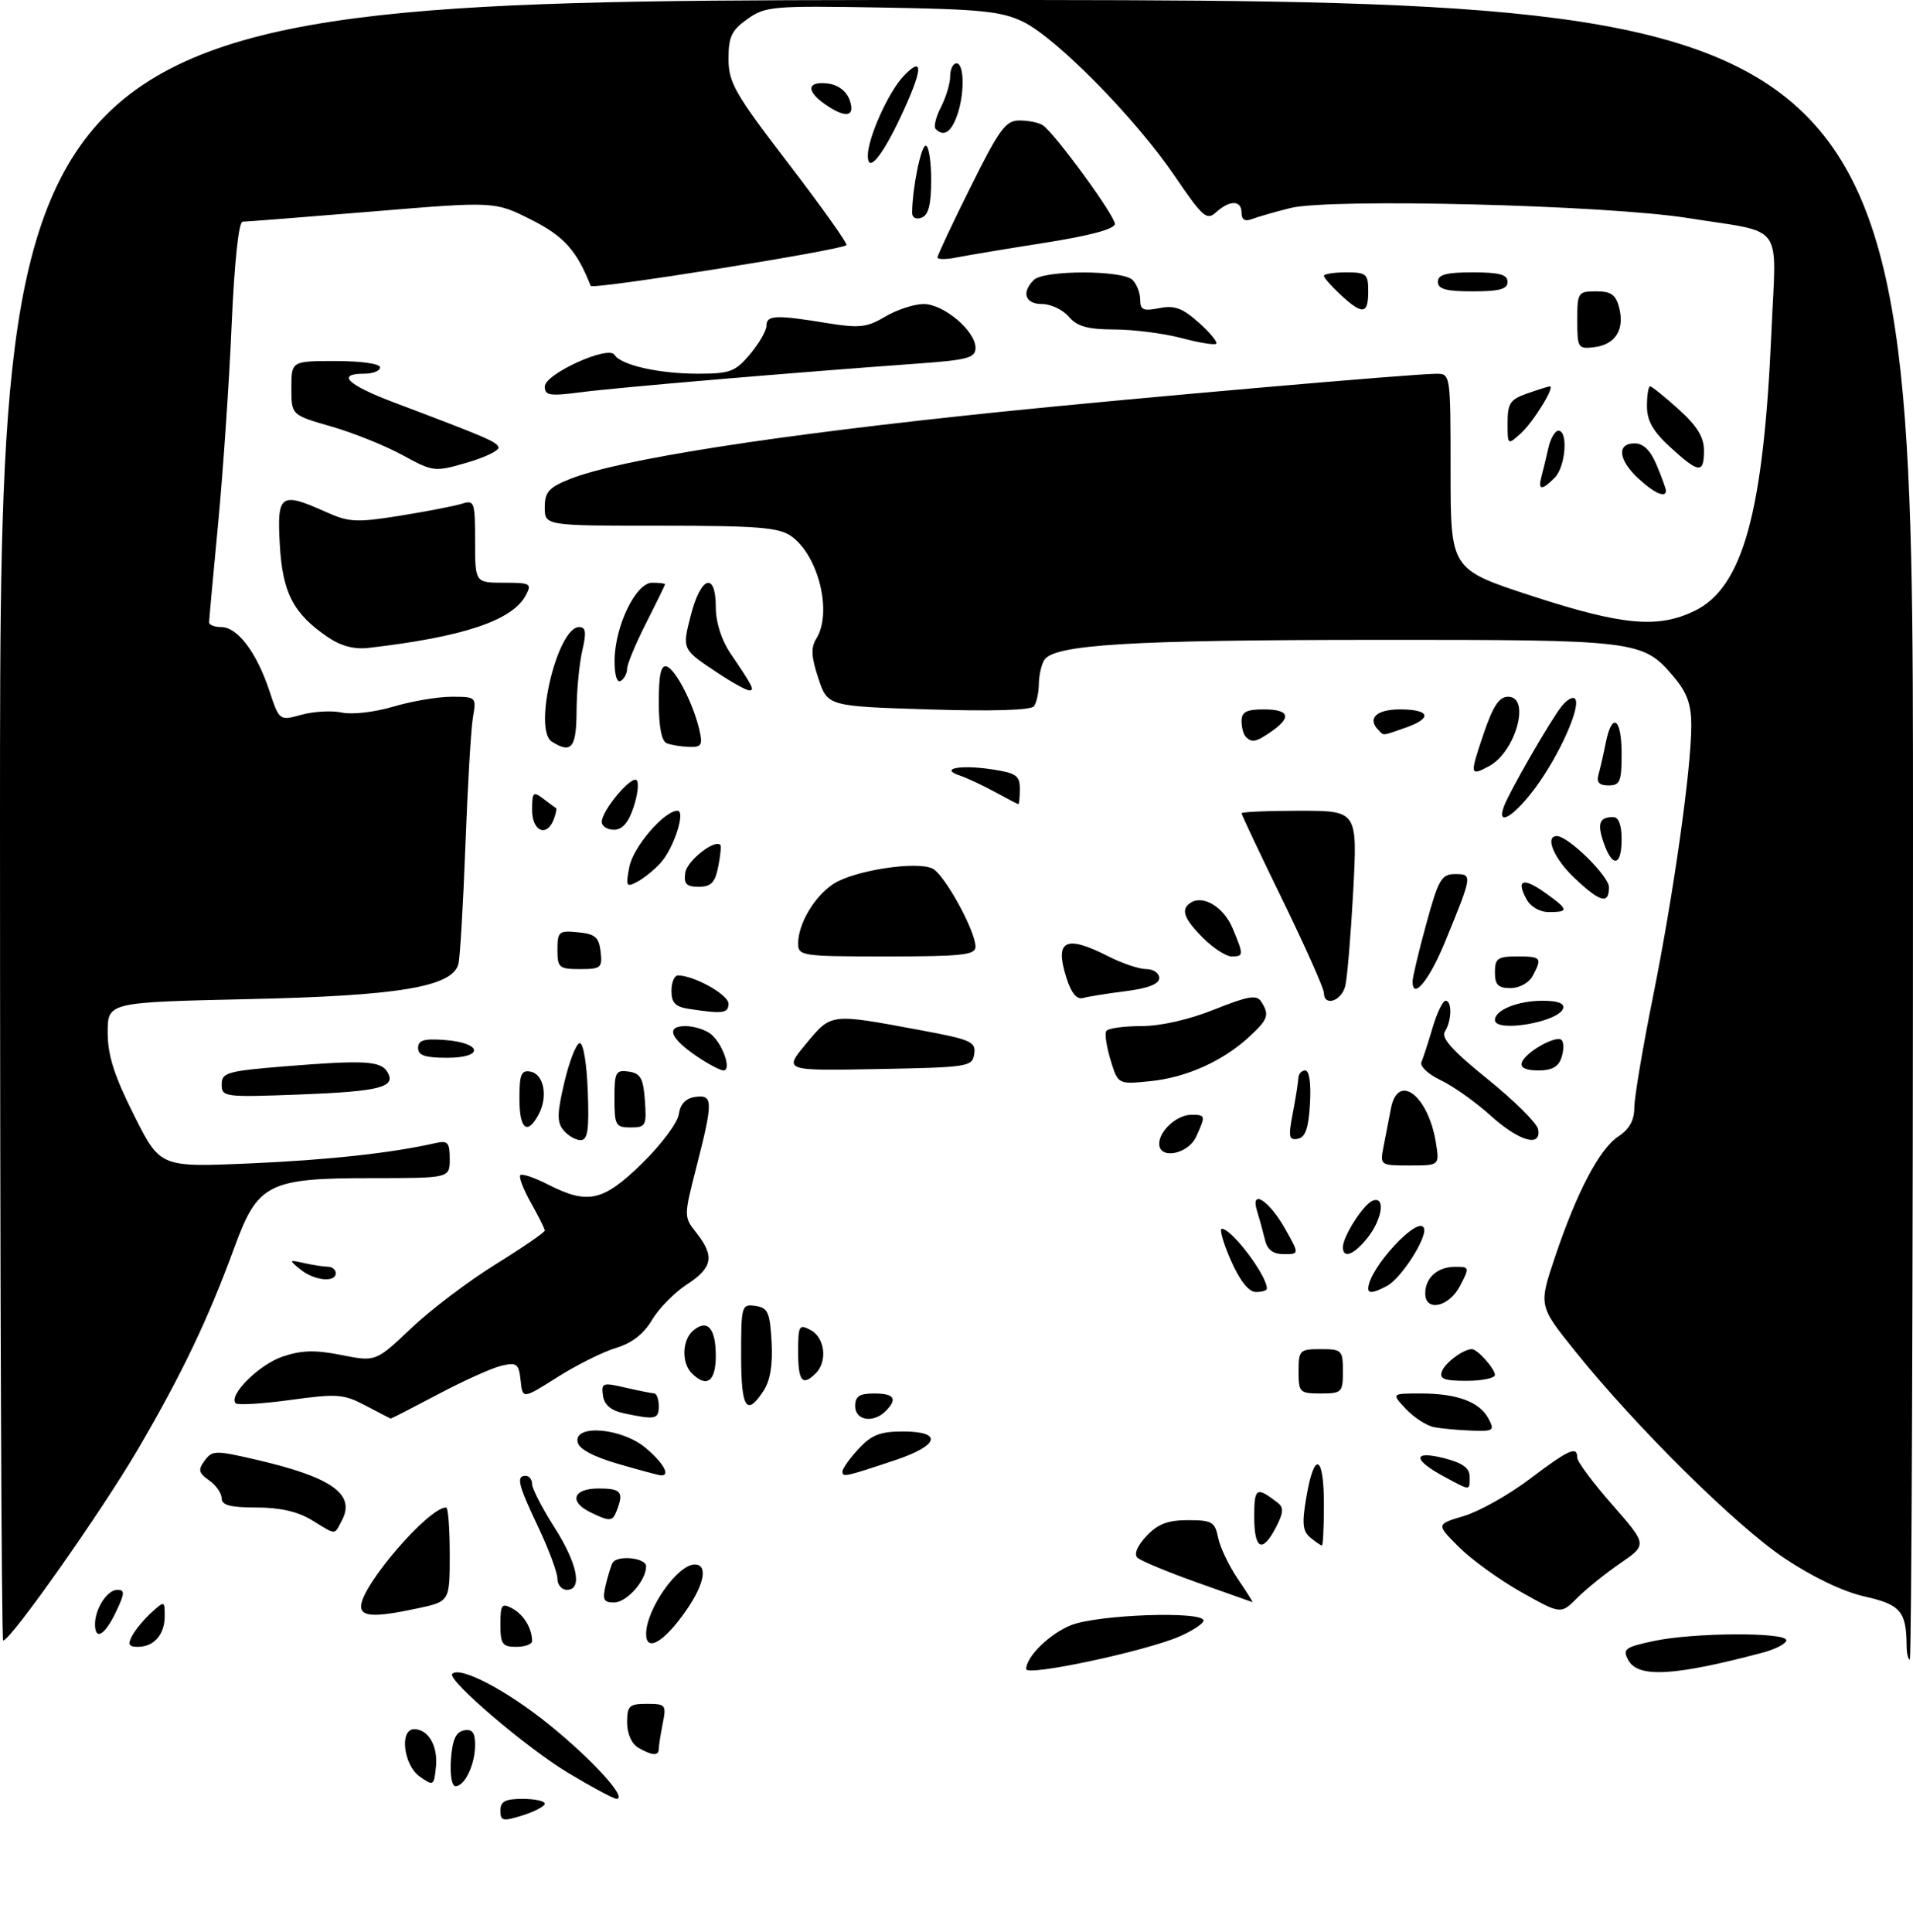 <?xml version="1.0" encoding="UTF-8" standalone="no"?>
<!DOCTYPE svg PUBLIC "-//W3C//DTD SVG 1.1//EN" "http://www.w3.org/Graphics/SVG/1.1/DTD/svg11.dtd" >
<svg xmlns="http://www.w3.org/2000/svg" xmlns:xlink="http://www.w3.org/1999/xlink" version="1.1" viewBox="0 0 302 305">
 <g >
 <path fill="currentColor"
d=" M 79.00 285.85 C 79.00 284.40 79.76 284.00 82.50 284.00 C 84.42 284.00 86.00 284.34 86.00 284.76 C 86.00 285.17 84.42 286.00 82.50 286.61 C 79.37 287.59 79.00 287.51 79.00 285.85 Z  M 89.74 279.93 C 83.11 275.95 70.49 265.17 71.40 264.26 C 72.64 263.03 79.88 266.80 86.54 272.16 C 93.46 277.73 99.18 284.01 97.32 283.99 C 96.87 283.99 93.46 282.16 89.74 279.93 Z  M 66.25 280.47 C 63.70 278.67 63.03 273.00 65.38 273.00 C 67.63 273.00 69.16 275.66 68.82 278.96 C 68.51 281.96 68.43 282.01 66.25 280.47 Z  M 71.19 277.76 C 71.42 274.66 71.97 273.43 73.25 273.19 C 74.56 272.94 75.00 273.52 75.00 275.49 C 75.00 278.58 73.37 282.00 71.91 282.00 C 71.32 282.00 71.02 280.18 71.19 277.76 Z  M 100.75 275.92 C 99.71 275.31 99.00 273.71 99.00 271.95 C 99.00 269.31 99.33 269.00 102.12 269.00 C 105.09 269.00 105.22 269.16 104.62 272.12 C 104.28 273.84 104.00 275.64 104.00 276.12 C 104.00 277.26 102.93 277.19 100.75 275.92 Z  M 162.00 263.51 C 162.00 261.55 165.70 257.94 169.08 256.58 C 173.30 254.90 190.00 254.31 190.00 255.85 C 190.00 256.31 188.31 257.44 186.25 258.34 C 180.93 260.68 162.00 264.71 162.00 263.51 Z  M 257.04 262.08 C 256.12 260.35 256.52 260.05 261.06 259.08 C 267.31 257.74 282.00 257.66 282.00 258.96 C 282.00 259.49 280.31 260.37 278.25 260.92 C 264.25 264.63 258.57 264.94 257.04 262.08 Z  M 300.99 259.75 C 300.95 254.41 300.02 253.32 294.39 252.06 C 291.00 251.30 286.19 249.01 281.71 246.01 C 274.06 240.90 258.28 225.29 248.67 213.33 C 242.90 206.15 242.90 206.15 245.46 198.52 C 248.93 188.17 252.51 181.37 255.51 179.40 C 257.21 178.29 258.00 176.86 258.00 174.90 C 258.00 173.32 259.33 165.39 260.97 157.27 C 264.22 141.08 267.00 121.37 267.00 114.53 C 267.00 111.23 266.33 109.36 264.30 106.94 C 259.36 101.07 258.78 101.00 216.78 101.02 C 178.37 101.04 166.39 101.77 164.86 104.20 C 164.40 104.91 164.02 106.62 164.00 108.00 C 163.98 109.38 163.64 110.95 163.23 111.50 C 162.77 112.13 156.63 112.32 146.58 112.00 C 130.66 111.50 130.66 111.50 129.19 107.09 C 128.07 103.71 127.99 102.24 128.86 100.85 C 131.44 96.72 129.22 87.67 124.88 84.63 C 122.94 83.27 119.56 83.00 104.28 83.00 C 86.00 83.00 86.00 83.00 86.00 80.11 C 86.00 77.68 86.63 76.97 89.89 75.66 C 97.73 72.52 122.22 68.70 158.00 65.02 C 178.69 62.89 222.97 59.02 226.75 59.01 C 228.99 59.00 229.00 59.09 229.00 74.45 C 229.00 89.89 229.00 89.89 241.75 94.06 C 256.12 98.75 261.74 99.26 267.53 96.44 C 275.16 92.72 278.41 80.87 279.65 52.37 C 280.41 34.80 281.94 36.89 266.50 34.43 C 253.63 32.37 209.95 31.27 203.68 32.85 C 201.25 33.46 198.52 34.25 197.63 34.59 C 196.54 35.01 196.00 34.68 196.00 33.61 C 196.00 31.59 194.17 31.54 192.00 33.50 C 190.50 34.86 189.90 34.33 185.42 27.75 C 179.25 18.67 166.77 5.98 161.50 3.43 C 158.09 1.78 154.83 1.45 139.24 1.19 C 121.95 0.89 120.82 0.99 117.99 3.01 C 115.48 4.79 115.00 5.81 115.01 9.32 C 115.02 13.06 116.03 14.82 124.53 25.90 C 129.75 32.72 133.85 38.48 133.63 38.70 C 132.84 39.50 93.49 45.77 93.25 45.14 C 91.07 39.55 88.98 37.24 83.79 34.65 C 78.09 31.79 78.09 31.79 58.69 33.40 C 48.02 34.28 38.84 35.00 38.29 35.00 C 37.68 35.00 37.00 41.47 36.57 51.25 C 36.19 60.19 35.23 74.25 34.45 82.50 C 33.66 90.75 33.02 97.84 33.01 98.25 C 33.01 98.66 33.87 99.00 34.93 99.00 C 37.48 99.00 40.50 102.98 42.49 108.96 C 44.10 113.81 44.10 113.81 47.61 112.84 C 49.55 112.31 52.42 112.15 53.99 112.50 C 55.57 112.85 59.18 112.43 62.10 111.56 C 65.00 110.70 69.13 110.00 71.29 110.00 C 75.17 110.00 75.22 110.04 74.66 113.25 C 74.35 115.04 73.82 124.15 73.47 133.50 C 73.12 142.85 72.62 151.28 72.36 152.23 C 71.36 155.81 62.92 157.22 39.25 157.74 C 17.00 158.24 17.00 158.24 17.00 163.00 C 17.00 166.59 18.02 169.81 21.14 176.03 C 25.27 184.29 25.27 184.29 39.39 183.68 C 51.89 183.13 61.77 182.05 68.75 180.47 C 70.70 180.03 71.00 180.37 71.00 182.98 C 71.00 186.00 71.00 186.00 58.75 186.00 C 42.32 186.00 40.70 186.82 36.98 197.00 C 32.85 208.28 28.73 216.91 21.80 228.77 C 16.03 238.63 1.69 259.00 0.50 259.00 C 0.23 259.00 0.00 200.72 0.00 129.50 C 0.00 0.00 0.00 0.00 151.00 0.00 C 302.00 0.00 302.00 0.00 302.00 131.00 C 302.00 203.05 301.77 262.00 301.50 262.00 C 301.23 262.00 300.99 260.99 300.99 259.75 Z  M 20.87 258.24 C 21.39 257.27 22.76 255.63 23.91 254.58 C 25.98 252.71 26.00 252.72 26.00 255.15 C 26.00 258.06 24.31 260.00 21.76 260.00 C 20.32 260.00 20.13 259.62 20.87 258.24 Z  M 79.00 256.46 C 79.00 253.31 79.20 253.04 80.88 253.94 C 82.67 254.90 84.00 257.09 84.00 259.08 C 84.00 259.59 82.88 260.00 81.50 260.00 C 79.30 260.00 79.00 259.57 79.00 256.46 Z  M 102.00 257.97 C 102.00 254.10 106.96 247.00 109.67 247.00 C 111.79 247.00 111.22 250.08 108.32 254.26 C 104.86 259.25 102.00 260.93 102.00 257.97 Z  M 15.00 256.43 C 15.00 253.98 16.93 251.00 18.52 251.00 C 19.74 251.00 19.71 251.55 18.30 254.50 C 16.55 258.18 15.00 259.08 15.00 256.43 Z  M 57.00 253.61 C 57.00 250.36 67.63 238.00 70.43 238.00 C 70.75 238.00 71.00 241.34 71.00 245.42 C 71.00 252.83 71.00 252.83 65.95 253.92 C 59.23 255.36 57.00 255.28 57.00 253.61 Z  M 240.14 251.35 C 236.70 249.41 232.27 246.21 230.30 244.23 C 226.71 240.65 226.71 240.65 231.11 239.34 C 233.52 238.62 238.19 236.00 241.48 233.51 C 247.71 228.81 249.00 228.23 249.00 230.14 C 249.00 230.77 251.49 234.11 254.53 237.57 C 260.05 243.87 260.05 243.87 255.78 246.81 C 253.42 248.43 250.35 250.91 248.95 252.32 C 246.40 254.87 246.40 254.87 240.14 251.35 Z  M 95.62 250.25 C 95.98 248.74 96.47 247.16 96.70 246.75 C 97.41 245.47 102.00 245.93 102.00 247.28 C 102.00 249.55 98.94 253.00 96.92 253.00 C 95.29 253.00 95.07 252.54 95.62 250.25 Z  M 189.00 249.85 C 184.32 248.18 180.08 246.42 179.56 245.92 C 178.99 245.37 179.54 244.05 180.99 242.51 C 182.78 240.60 184.36 240.00 187.55 240.00 C 191.33 240.00 191.80 240.27 192.30 242.75 C 192.60 244.26 194.00 247.19 195.39 249.25 C 196.79 251.31 197.84 252.97 197.72 252.94 C 197.60 252.91 193.68 251.52 189.00 249.85 Z  M 88.00 249.25 C 88.00 248.29 86.65 244.65 85.00 241.16 C 81.77 234.34 81.44 233.00 83.00 233.00 C 83.55 233.00 84.00 233.58 84.00 234.30 C 84.00 235.01 85.56 238.05 87.47 241.05 C 91.17 246.85 92.01 251.00 89.50 251.00 C 88.67 251.00 88.00 250.21 88.00 249.25 Z  M 198.00 239.44 C 198.00 234.85 198.34 234.65 201.72 237.26 C 202.68 237.99 202.62 238.84 201.45 241.10 C 199.28 245.29 198.00 244.67 198.00 239.44 Z  M 206.86 242.75 C 205.63 241.73 205.51 240.51 206.25 236.25 C 207.50 228.99 209.00 229.67 209.00 237.50 C 209.00 241.07 208.86 244.00 208.69 244.00 C 208.52 244.00 207.70 243.44 206.86 242.75 Z  M 49.23 240.00 C 47.01 238.64 44.19 238.00 40.48 238.00 C 36.37 238.00 35.00 237.64 35.00 236.56 C 35.00 235.76 34.11 234.49 33.02 233.72 C 31.35 232.55 31.23 232.06 32.31 230.60 C 33.50 228.97 34.01 228.96 40.42 230.45 C 52.40 233.22 56.19 235.91 53.96 240.07 C 52.72 242.40 53.18 242.41 49.23 240.00 Z  M 93.25 238.78 C 89.75 237.09 90.44 235.00 94.50 235.00 C 98.04 235.00 98.50 235.54 97.39 238.42 C 96.70 240.23 96.33 240.27 93.25 238.78 Z  M 228.04 233.16 C 223.01 230.46 222.96 228.95 227.95 230.21 C 230.88 230.96 232.00 231.76 232.00 233.12 C 232.00 235.41 232.22 235.40 228.04 233.16 Z  M 97.50 231.09 C 93.62 229.96 91.39 228.75 91.18 227.67 C 90.62 224.80 98.19 225.45 101.92 228.59 C 104.82 231.02 105.93 233.10 104.25 232.92 C 103.84 232.87 100.80 232.05 97.50 231.09 Z  M 133.00 232.31 C 133.00 231.85 134.14 230.25 135.54 228.74 C 137.58 226.54 138.96 226.00 142.54 226.00 C 148.90 226.00 148.28 228.21 141.25 230.55 C 133.35 233.18 133.00 233.26 133.00 232.31 Z  M 226.37 225.31 C 225.21 225.08 223.21 223.79 221.95 222.45 C 219.65 220.00 219.65 220.00 224.26 220.00 C 230.02 220.00 233.56 221.31 234.97 223.95 C 235.99 225.86 235.80 225.99 232.29 225.86 C 230.20 225.79 227.54 225.54 226.37 225.31 Z  M 57.71 221.91 C 54.25 220.08 53.24 220.01 45.86 221.02 C 41.42 221.63 37.53 221.86 37.21 221.55 C 35.99 220.32 40.88 215.44 44.60 214.18 C 47.61 213.16 49.74 213.10 53.91 213.93 C 59.32 215.00 59.32 215.00 64.91 209.70 C 67.98 206.79 73.99 202.24 78.25 199.60 C 82.51 196.96 86.00 194.56 86.00 194.28 C 86.00 194.00 85.02 192.03 83.82 189.90 C 82.62 187.77 81.87 185.80 82.14 185.53 C 82.41 185.25 84.39 185.92 86.53 187.02 C 92.82 190.22 95.21 189.68 101.36 183.68 C 104.36 180.75 106.97 177.26 107.16 175.93 C 107.39 174.31 108.25 173.39 109.75 173.18 C 112.57 172.78 112.60 173.83 109.97 184.13 C 107.93 192.10 107.93 192.10 109.97 194.68 C 112.84 198.34 112.49 200.16 108.42 202.80 C 106.47 204.07 104.00 206.58 102.93 208.39 C 101.63 210.60 99.75 212.06 97.24 212.81 C 95.18 213.43 91.03 215.50 88.00 217.42 C 82.50 220.90 82.50 220.90 82.19 217.95 C 81.91 215.30 81.59 215.06 79.19 215.61 C 77.71 215.95 73.20 217.98 69.17 220.12 C 65.14 222.25 61.77 223.98 61.67 223.96 C 61.58 223.93 59.80 223.01 57.71 221.91 Z  M 98.50 223.13 C 96.45 222.69 95.40 221.81 95.19 220.34 C 94.91 218.33 95.14 218.24 98.69 219.07 C 100.79 219.55 102.84 219.96 103.25 219.98 C 103.66 219.99 104.00 220.90 104.00 222.00 C 104.00 224.08 103.48 224.19 98.50 223.13 Z  M 135.00 222.00 C 135.00 220.44 135.67 220.00 138.00 220.00 C 141.20 220.00 141.75 220.85 139.80 222.80 C 137.87 224.73 135.00 224.26 135.00 222.00 Z  M 117.00 213.93 C 117.00 206.13 117.08 205.87 119.25 206.18 C 121.22 206.46 121.54 207.17 121.81 211.84 C 122.01 215.46 121.60 217.96 120.53 219.59 C 117.84 223.70 117.00 222.36 117.00 213.93 Z  M 205.00 216.50 C 205.00 213.17 205.17 213.00 208.50 213.00 C 211.83 213.00 212.00 213.17 212.00 216.50 C 212.00 219.83 211.83 220.00 208.50 220.00 C 205.17 220.00 205.00 219.83 205.00 216.50 Z  M 109.20 216.80 C 107.55 215.15 107.69 211.50 109.46 210.04 C 111.68 208.19 113.00 209.70 113.00 214.06 C 113.00 218.12 111.56 219.16 109.20 216.80 Z  M 126.00 213.46 C 126.00 209.24 126.14 209.00 128.00 210.00 C 130.22 211.19 130.66 214.94 128.80 216.80 C 126.68 218.92 126.00 218.10 126.00 213.46 Z  M 227.65 216.47 C 228.17 215.11 231.04 213.00 232.36 213.00 C 233.23 213.00 236.00 216.10 236.00 217.07 C 236.00 217.58 233.99 218.00 231.53 218.00 C 227.93 218.00 227.18 217.70 227.65 216.47 Z  M 225.00 204.20 C 225.00 201.73 226.94 200.00 229.73 200.00 C 231.99 200.00 232.01 200.08 230.50 203.00 C 228.76 206.36 225.00 207.18 225.00 204.20 Z  M 194.31 198.98 C 193.11 196.24 192.47 194.00 192.89 194.00 C 194.45 194.00 200.00 201.36 200.00 203.43 C 200.00 203.75 199.21 203.99 198.25 203.98 C 197.12 203.96 195.72 202.19 194.31 198.98 Z  M 216.00 203.45 C 216.00 200.33 224.04 191.63 224.81 193.93 C 225.31 195.42 221.20 201.82 218.98 203.01 C 216.90 204.13 216.00 204.26 216.00 203.45 Z  M 47.44 200.43 C 45.57 198.91 45.59 198.87 48.00 199.41 C 49.38 199.72 51.06 199.98 51.75 199.99 C 52.44 199.99 53.00 200.45 53.00 201.00 C 53.00 202.54 49.61 202.19 47.44 200.43 Z  M 199.70 195.75 C 199.40 194.51 198.85 192.48 198.46 191.24 C 197.32 187.56 200.33 189.47 202.91 194.05 C 205.13 198.00 205.13 198.00 202.68 198.00 C 200.97 198.00 200.07 197.32 199.70 195.75 Z  M 212.00 196.90 C 212.00 195.20 215.25 190.12 216.70 189.56 C 218.74 188.78 218.25 192.41 215.93 195.37 C 213.77 198.10 212.00 198.80 212.00 196.90 Z  M 218.42 181.00 C 218.74 179.35 219.26 176.65 219.58 175.00 C 220.68 169.28 225.46 172.91 226.68 180.39 C 227.26 184.00 227.26 184.00 222.55 184.00 C 217.86 184.00 217.84 183.99 218.42 181.00 Z  M 183.00 180.57 C 183.00 178.53 185.81 176.00 188.07 176.00 C 190.33 176.00 190.36 176.12 188.84 179.45 C 187.57 182.24 183.00 183.12 183.00 180.57 Z  M 88.96 178.45 C 87.91 177.19 87.93 175.80 89.09 170.89 C 89.86 167.58 90.95 164.79 91.50 164.69 C 92.08 164.58 92.62 167.78 92.79 172.25 C 93.02 178.41 92.79 180.00 91.66 180.00 C 90.88 180.00 89.67 179.30 88.96 178.45 Z  M 204.08 175.80 C 204.54 173.43 204.93 170.94 204.96 170.25 C 204.98 169.56 205.47 169.00 206.05 169.00 C 206.69 169.00 206.99 171.05 206.80 174.24 C 206.58 178.13 206.08 179.56 204.88 179.79 C 203.48 180.05 203.37 179.49 204.08 175.80 Z  M 235.25 176.07 C 232.91 173.96 229.40 171.47 227.44 170.54 C 225.47 169.61 224.11 168.33 224.40 167.68 C 224.68 167.03 225.47 164.59 226.16 162.25 C 226.85 159.91 227.77 158.00 228.21 158.00 C 229.26 158.00 229.19 161.15 228.10 162.87 C 227.47 163.86 229.30 165.90 234.86 170.38 C 239.05 173.77 242.63 177.31 242.81 178.27 C 243.38 181.23 239.80 180.19 235.25 176.07 Z  M 82.00 173.43 C 82.00 169.61 82.29 168.91 83.75 169.19 C 85.87 169.59 86.54 173.13 85.03 175.95 C 83.23 179.31 82.00 178.29 82.00 173.43 Z  M 97.00 173.43 C 97.00 169.26 97.20 168.89 99.25 169.18 C 101.12 169.45 101.55 170.22 101.81 173.75 C 102.09 177.72 101.95 178.00 99.56 178.00 C 97.19 178.00 97.00 177.67 97.00 173.43 Z  M 35.00 171.22 C 35.00 169.33 35.84 169.09 45.25 168.33 C 57.40 167.35 60.07 167.49 61.13 169.20 C 62.62 171.63 60.06 172.30 47.55 172.79 C 35.40 173.25 35.00 173.20 35.00 171.22 Z  M 175.33 167.38 C 174.69 165.28 174.37 163.20 174.64 162.78 C 174.90 162.35 177.38 162.00 180.14 162.00 C 183.22 162.00 187.68 160.99 191.70 159.38 C 197.05 157.24 198.40 157.02 199.10 158.13 C 200.44 160.24 200.21 160.90 197.25 163.65 C 193.09 167.51 187.32 170.11 181.62 170.69 C 176.50 171.21 176.50 171.21 175.33 167.38 Z  M 109.97 166.75 C 105.77 163.90 105.07 162.00 108.23 162.00 C 109.54 162.00 111.33 162.56 112.21 163.25 C 114.06 164.71 115.56 169.00 114.22 169.00 C 113.71 169.00 111.80 167.99 109.97 166.75 Z  M 127.26 164.78 C 131.28 159.94 130.99 159.98 145.30 162.64 C 153.28 164.12 154.08 164.47 153.80 166.38 C 153.51 168.42 152.91 168.51 138.60 168.78 C 123.70 169.06 123.70 169.06 127.26 164.78 Z  M 240.25 167.75 C 240.78 166.13 245.69 163.36 246.53 164.20 C 246.89 164.56 246.89 165.78 246.52 166.92 C 246.05 168.42 245.02 169.00 242.85 169.00 C 240.88 169.00 239.98 168.57 240.25 167.75 Z  M 66.00 165.44 C 66.00 164.23 66.93 163.95 70.17 164.19 C 76.14 164.63 76.49 167.00 70.58 167.00 C 67.10 167.00 66.00 166.63 66.00 165.44 Z  M 236.00 161.04 C 236.00 159.46 239.61 158.00 243.52 158.00 C 245.95 158.00 247.03 158.41 246.76 159.22 C 246.04 161.38 236.00 163.07 236.00 161.04 Z  M 108.75 159.28 C 106.62 158.96 106.00 158.32 106.00 156.43 C 106.00 155.10 106.46 154.00 107.03 154.00 C 109.55 154.00 115.00 157.04 115.00 158.45 C 115.00 159.99 114.14 160.10 108.75 159.28 Z  M 168.32 154.27 C 166.48 148.40 168.23 147.55 175.00 151.00 C 177.16 152.10 179.84 153.00 180.96 153.00 C 182.08 153.00 183.00 153.63 183.00 154.41 C 183.00 155.35 181.28 156.03 177.75 156.48 C 174.86 156.84 171.82 157.33 170.99 157.56 C 169.97 157.85 169.11 156.79 168.32 154.27 Z  M 209.00 156.75 C 209.00 156.06 206.07 149.49 202.50 142.15 C 198.92 134.81 196.00 128.62 196.00 128.40 C 196.00 128.18 200.12 128.00 205.15 128.00 C 214.30 128.00 214.30 128.00 213.63 140.68 C 213.25 147.65 212.69 154.40 212.37 155.68 C 211.76 158.08 209.00 158.96 209.00 156.75 Z  M 223.00 154.95 C 223.00 154.29 223.97 150.20 225.16 145.87 C 227.09 138.82 227.56 138.00 229.72 138.00 C 232.49 138.00 232.47 138.11 228.11 148.74 C 225.64 154.77 223.00 157.98 223.00 154.95 Z  M 236.00 153.50 C 236.00 151.31 236.43 151.00 239.50 151.00 C 243.33 151.00 243.49 151.21 241.96 154.07 C 241.37 155.17 239.88 156.00 238.46 156.00 C 236.50 156.00 236.00 155.49 236.00 153.50 Z  M 88.00 149.94 C 88.00 147.08 88.22 146.89 91.25 147.19 C 93.96 147.45 94.55 147.96 94.82 150.25 C 95.11 152.80 94.87 153.00 91.57 153.00 C 88.25 153.00 88.00 152.78 88.00 149.94 Z  M 126.00 148.95 C 126.00 145.86 128.57 141.51 131.57 139.55 C 134.83 137.41 144.83 135.88 147.25 137.15 C 149.16 138.15 154.00 146.99 154.00 149.47 C 154.00 150.77 151.91 151.00 140.00 151.00 C 126.55 151.00 126.00 150.92 126.00 148.95 Z  M 189.92 148.08 C 186.85 145.00 186.34 143.53 188.01 142.49 C 190.00 141.27 193.21 143.25 194.59 146.56 C 196.36 150.79 196.35 151.00 194.42 151.00 C 193.56 151.00 191.53 149.68 189.92 148.08 Z  M 240.95 141.91 C 239.32 138.85 240.47 138.49 243.94 140.96 C 247.64 143.59 247.72 144.00 244.54 144.00 C 243.06 144.00 241.62 143.16 240.95 141.91 Z  M 248.57 138.63 C 245.33 135.58 243.82 132.00 245.77 132.00 C 247.57 132.00 254.00 138.31 254.00 140.07 C 254.00 142.83 252.64 142.47 248.57 138.63 Z  M 99.35 136.86 C 99.95 133.73 104.86 128.00 106.95 128.00 C 108.29 128.00 106.38 133.92 104.29 136.23 C 103.32 137.31 101.66 138.65 100.61 139.21 C 98.86 140.14 98.76 139.95 99.35 136.86 Z  M 108.18 137.78 C 108.45 135.91 112.80 132.47 113.72 133.39 C 113.88 133.55 113.73 135.10 113.38 136.84 C 112.88 139.35 112.25 140.00 110.31 140.00 C 108.35 140.00 107.92 139.56 108.18 137.78 Z  M 253.18 133.09 C 252.11 130.01 252.48 129.00 254.67 129.00 C 255.52 129.00 256.00 130.25 256.00 132.50 C 256.00 136.76 254.56 137.05 253.18 133.09 Z  M 84.00 127.88 C 84.00 125.06 84.17 124.89 85.75 126.09 C 86.71 126.83 87.62 127.50 87.77 127.57 C 87.92 127.65 87.76 128.45 87.42 129.36 C 86.31 132.25 84.00 131.25 84.00 127.88 Z  M 95.00 129.75 C 95.01 127.95 99.69 122.37 100.51 123.18 C 100.89 123.56 100.67 125.47 100.02 127.43 C 99.22 129.88 98.24 131.00 96.92 131.00 C 95.87 131.00 95.00 130.44 95.00 129.75 Z  M 237.45 127.25 C 238.38 124.81 244.66 113.91 246.48 111.57 C 247.30 110.51 248.27 109.94 248.63 110.30 C 249.68 111.35 246.26 119.09 242.47 124.25 C 239.01 128.95 236.15 130.67 237.45 127.25 Z  M 157.00 125.00 C 155.07 123.95 152.60 122.80 151.50 122.43 C 148.25 121.35 151.59 120.71 156.56 121.46 C 160.42 122.04 161.00 122.44 161.00 124.56 C 161.00 125.90 160.89 126.98 160.75 126.96 C 160.61 126.93 158.93 126.05 157.00 125.00 Z  M 252.36 122.25 C 252.63 121.29 253.15 119.04 253.50 117.25 C 254.50 112.31 256.00 113.37 256.00 119.00 C 256.00 123.39 255.75 124.00 253.93 124.00 C 252.44 124.00 252.00 123.51 252.36 122.25 Z  M 234.16 116.00 C 235.69 111.47 236.65 110.00 238.09 110.00 C 241.69 110.00 239.28 118.71 235.06 120.97 C 232.05 122.58 232.01 122.37 234.16 116.00 Z  M 87.10 117.08 C 84.13 115.20 88.00 99.00 91.42 99.00 C 92.49 99.00 92.60 99.82 91.92 102.75 C 91.44 104.81 91.04 109.09 91.02 112.25 C 91.00 118.08 90.21 119.05 87.10 117.08 Z  M 105.25 117.34 C 104.44 117.01 104.00 114.70 104.00 110.83 C 104.00 106.49 104.35 104.94 105.25 105.22 C 106.66 105.66 109.46 111.11 110.41 115.25 C 110.96 117.64 110.74 117.99 108.77 117.92 C 107.52 117.88 105.94 117.62 105.25 117.34 Z  M 196.67 116.33 C 196.30 115.97 196.00 114.84 196.00 113.83 C 196.00 112.40 196.77 112.00 199.50 112.00 C 203.52 112.00 203.97 113.21 200.78 115.44 C 198.31 117.17 197.65 117.31 196.67 116.33 Z  M 217.67 115.33 C 215.78 113.45 217.23 112.00 221.00 112.00 C 225.79 112.00 226.20 113.39 221.85 114.90 C 218.13 116.20 218.50 116.16 217.67 115.33 Z  M 113.48 106.36 C 107.60 102.46 107.66 102.59 109.07 97.09 C 110.65 90.94 113.00 90.21 113.00 95.86 C 113.00 98.23 113.88 101.03 115.29 103.11 C 118.86 108.39 119.18 109.00 118.29 109.00 C 117.84 109.00 115.67 107.81 113.48 106.36 Z  M 97.02 104.31 C 97.05 98.88 100.37 92.00 102.95 92.00 C 104.08 92.00 104.99 92.11 104.99 92.25 C 104.98 92.39 103.63 95.15 101.99 98.39 C 100.34 101.63 99.00 104.87 99.00 105.58 C 99.00 106.30 98.55 107.16 98.00 107.50 C 97.40 107.87 97.01 106.60 97.02 104.31 Z  M 51.75 100.59 C 46.30 96.88 44.60 93.59 44.17 85.97 C 43.72 77.99 44.27 77.60 51.50 80.85 C 55.08 82.46 56.29 82.52 63.16 81.42 C 67.38 80.74 71.77 79.89 72.92 79.53 C 74.88 78.90 75.00 79.23 75.00 85.43 C 75.00 92.00 75.00 92.00 79.54 92.00 C 83.76 92.00 84.00 92.14 83.00 94.00 C 80.88 97.97 73.10 100.57 58.16 102.29 C 55.92 102.55 53.81 101.99 51.75 100.59 Z  M 258.65 75.55 C 255.47 72.60 255.19 70.00 258.05 70.00 C 259.45 70.00 260.57 71.11 261.55 73.47 C 262.35 75.38 263.00 77.18 263.00 77.47 C 263.00 78.68 261.13 77.85 258.65 75.55 Z  M 243.34 75.25 C 243.60 74.29 244.09 72.26 244.43 70.75 C 244.76 69.24 245.48 68.00 246.02 68.00 C 247.60 68.00 247.15 73.71 245.43 75.43 C 243.39 77.47 242.75 77.42 243.34 75.25 Z  M 63.50 71.83 C 60.75 70.33 55.69 68.30 52.25 67.32 C 46.00 65.52 46.00 65.52 46.00 61.26 C 46.00 57.00 46.00 57.00 53.00 57.00 C 57.00 57.00 60.00 57.43 60.00 58.00 C 60.00 58.55 58.88 59.00 57.50 59.00 C 53.01 59.00 54.86 60.77 62.25 63.56 C 76.81 69.06 78.42 69.75 78.70 70.61 C 78.86 71.10 76.63 72.19 73.75 73.03 C 68.58 74.53 68.43 74.51 63.50 71.83 Z  M 263.70 70.62 C 260.95 68.10 260.00 66.43 260.00 64.12 C 260.00 62.40 260.22 61.00 260.50 61.00 C 260.77 61.00 262.80 62.63 265.00 64.62 C 267.91 67.24 269.00 69.02 269.00 71.12 C 269.00 74.82 268.21 74.75 263.70 70.62 Z  M 238.00 66.75 C 238.00 63.66 238.41 63.05 241.15 62.10 C 242.88 61.49 244.47 61.00 244.67 61.00 C 245.53 61.00 242.05 66.65 240.10 68.41 C 238.00 70.31 238.00 70.30 238.00 66.75 Z  M 86.00 61.03 C 86.00 59.04 96.05 54.47 97.01 56.02 C 98.01 57.64 104.01 59.00 110.15 59.00 C 115.26 59.00 116.08 58.69 118.41 55.92 C 119.83 54.23 121.00 52.21 121.00 51.42 C 121.00 49.75 122.47 49.68 130.45 50.99 C 135.67 51.84 136.82 51.72 139.76 49.98 C 141.60 48.89 144.33 48.00 145.82 48.00 C 148.97 48.00 154.00 52.25 154.00 54.91 C 154.00 56.51 152.81 56.83 144.75 57.41 C 125.20 58.82 97.25 61.19 91.75 61.92 C 86.79 62.57 86.00 62.45 86.00 61.03 Z  M 186.50 53.37 C 183.75 52.64 179.01 52.03 175.97 52.02 C 171.70 52.00 170.06 51.55 168.73 50.00 C 167.79 48.90 165.89 48.00 164.51 48.00 C 161.84 48.00 161.21 46.19 163.20 44.20 C 164.78 42.62 177.22 42.62 178.80 44.20 C 179.46 44.86 180.00 46.27 180.00 47.33 C 180.00 48.93 180.50 49.15 183.01 48.65 C 185.42 48.17 186.67 48.63 189.26 50.94 C 191.04 52.53 192.27 54.03 192.00 54.27 C 191.72 54.51 189.25 54.10 186.50 53.37 Z  M 249.00 50.57 C 249.00 46.17 249.11 46.00 251.98 46.00 C 254.37 46.00 255.09 46.52 255.63 48.65 C 256.49 52.08 254.98 54.42 251.65 54.82 C 249.12 55.12 249.00 54.92 249.00 50.57 Z  M 211.65 46.55 C 210.19 45.20 209.00 43.85 209.00 43.55 C 209.00 43.25 210.57 43.00 212.50 43.00 C 215.72 43.00 216.00 43.24 216.00 46.00 C 216.00 49.64 215.11 49.75 211.65 46.55 Z  M 227.00 44.50 C 227.00 43.35 228.28 43.00 232.50 43.00 C 236.72 43.00 238.00 43.35 238.00 44.50 C 238.00 45.65 236.72 46.00 232.50 46.00 C 228.28 46.00 227.00 45.65 227.00 44.50 Z  M 148.00 40.64 C 148.00 40.30 150.35 35.29 153.23 29.51 C 157.81 20.30 158.77 19.00 160.98 19.02 C 162.37 19.02 164.00 19.36 164.62 19.77 C 166.48 20.99 176.00 34.02 176.00 35.35 C 176.00 36.15 172.12 37.20 164.89 38.34 C 158.78 39.30 152.48 40.35 150.89 40.67 C 149.30 40.99 148.00 40.97 148.00 40.64 Z  M 144.00 33.61 C 144.00 29.86 145.38 23.00 146.14 23.00 C 146.61 23.00 147.00 25.43 147.00 28.39 C 147.00 32.26 146.58 33.95 145.50 34.36 C 144.63 34.70 144.00 34.38 144.00 33.61 Z  M 137.00 24.58 C 137.00 21.77 140.25 14.53 142.64 12.02 C 145.90 8.60 145.70 11.01 142.10 18.63 C 139.15 24.86 137.00 27.37 137.00 24.58 Z  M 147.71 20.37 C 147.36 20.03 147.74 18.48 148.54 16.92 C 149.34 15.37 150.00 13.18 150.00 12.05 C 150.00 10.92 150.45 10.00 151.00 10.00 C 152.28 10.00 152.29 15.10 151.02 18.43 C 150.07 20.96 148.94 21.61 147.71 20.37 Z  M 130.22 16.44 C 127.22 14.34 127.42 12.80 130.64 13.18 C 132.29 13.38 133.59 14.34 134.11 15.75 C 135.11 18.46 133.51 18.75 130.22 16.44 Z "/>
</g>
</svg>